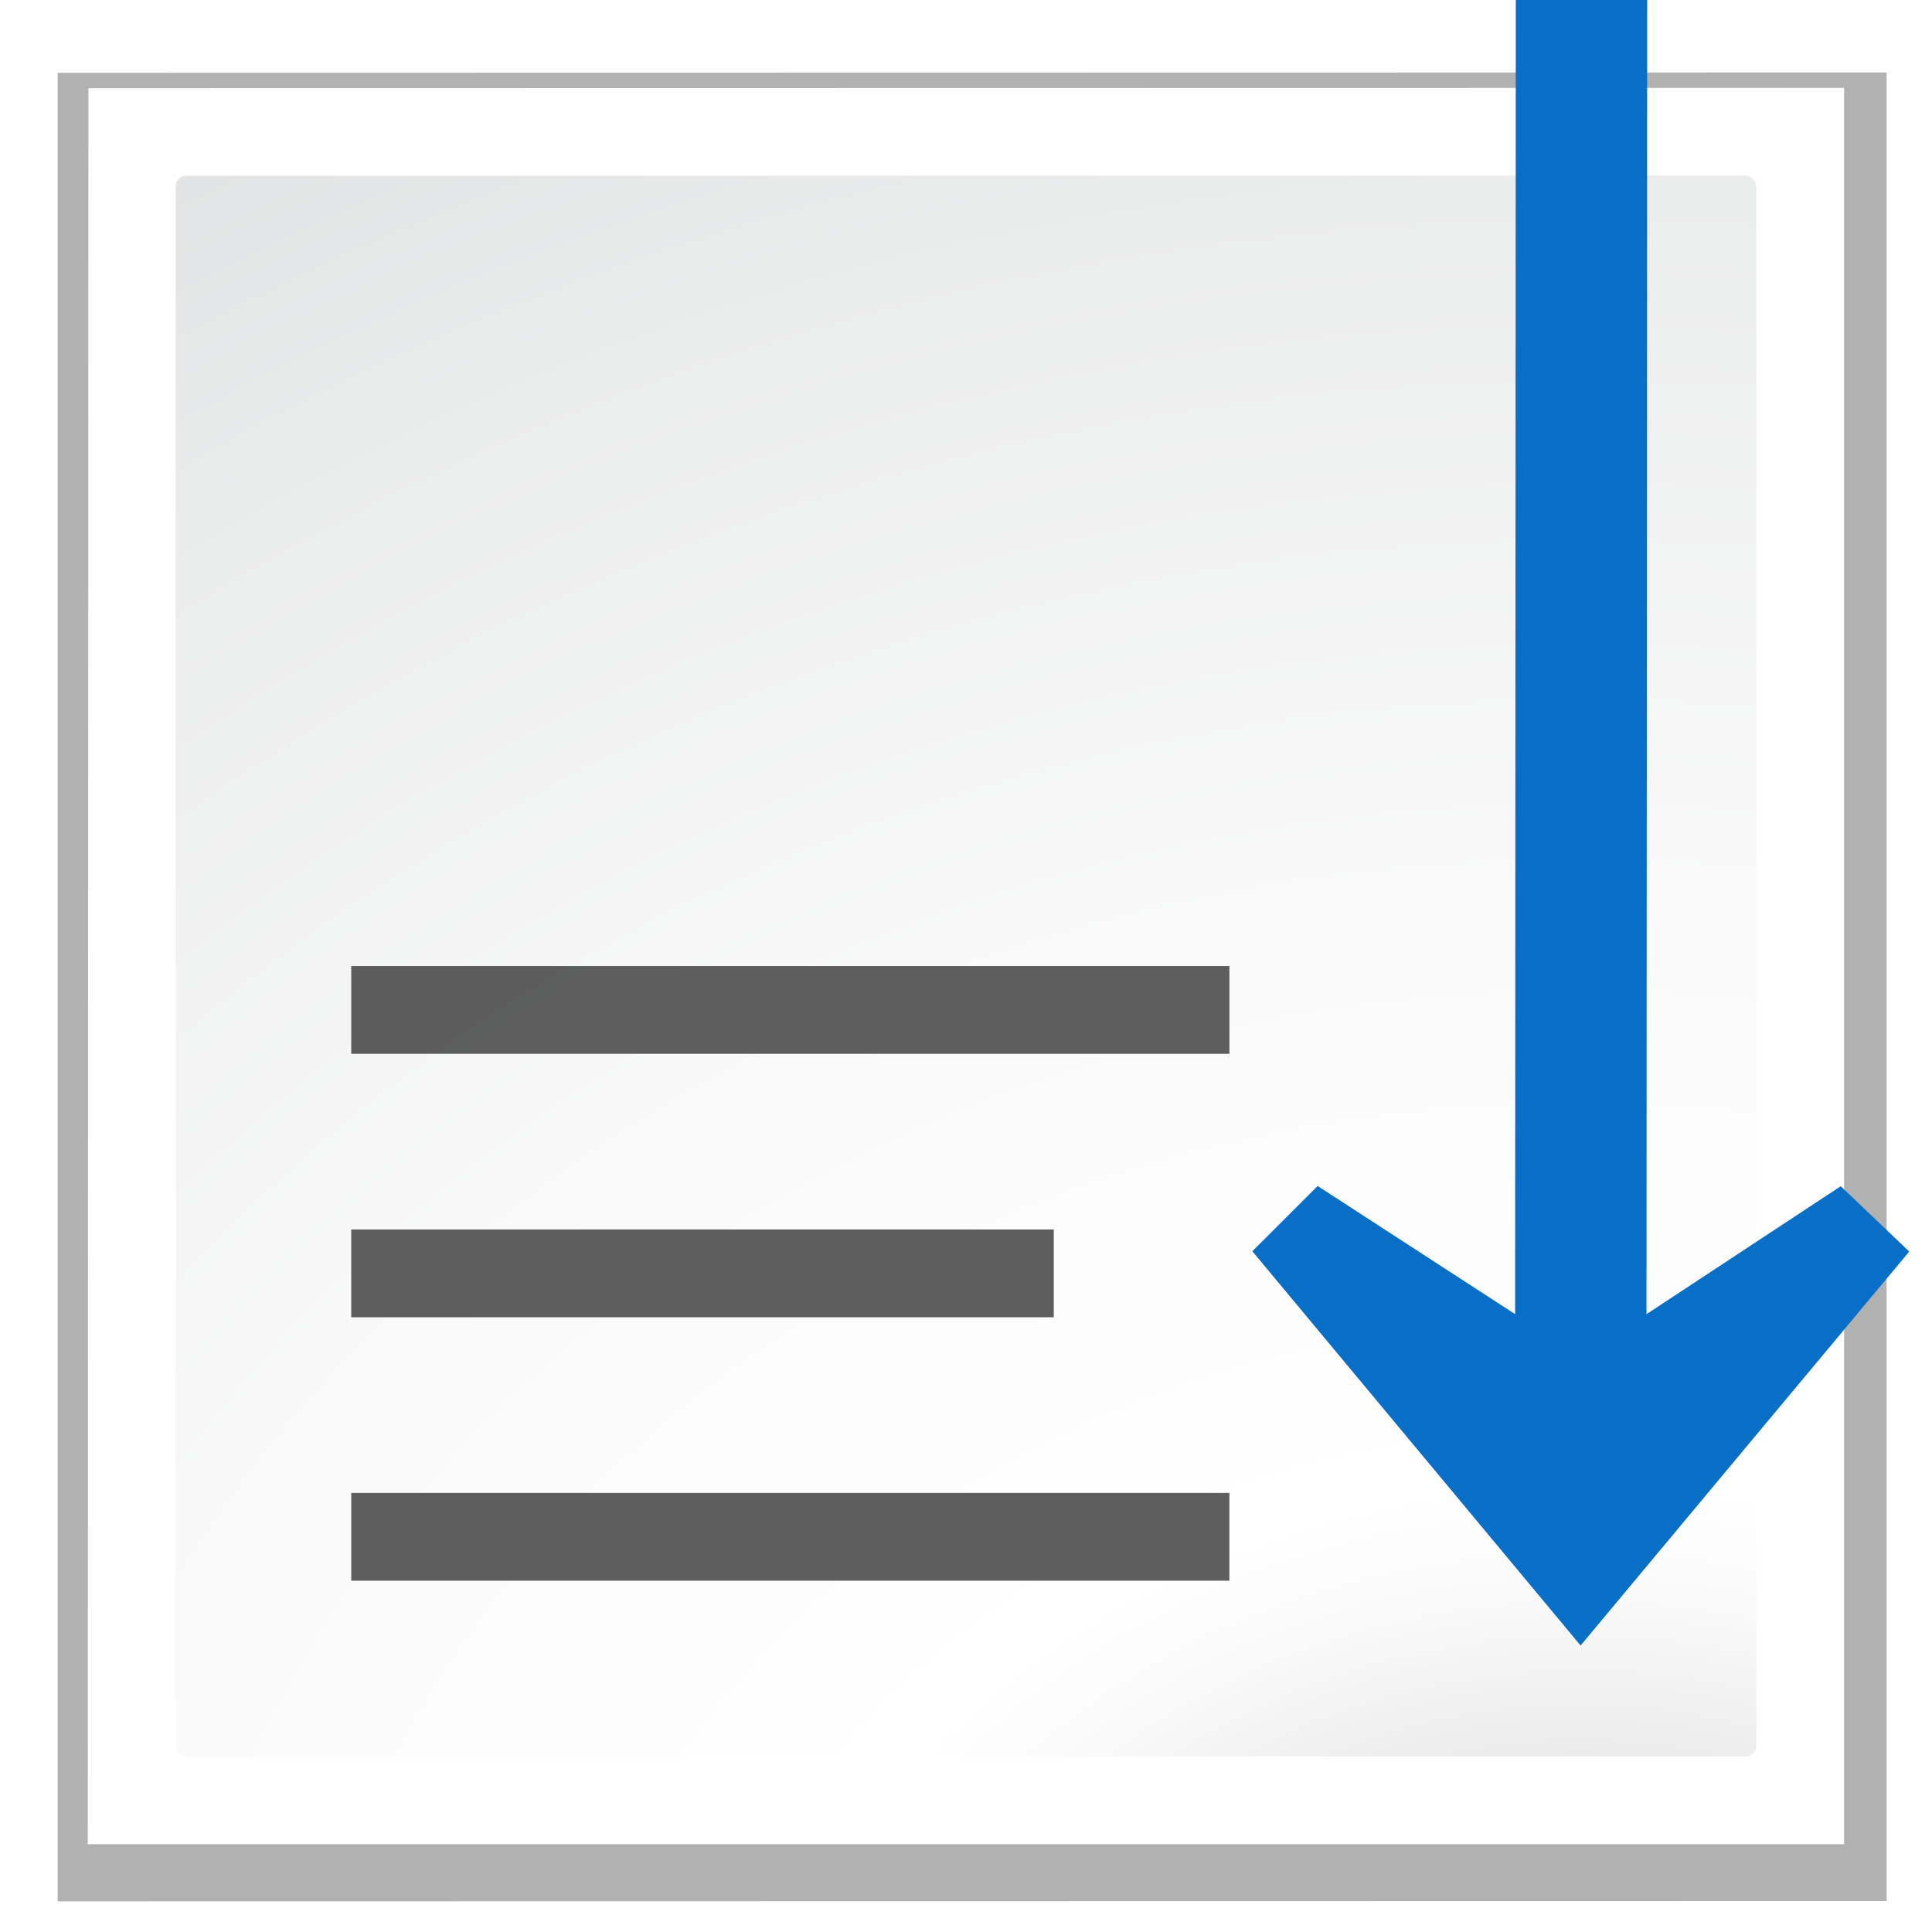 <?xml version="1.0" encoding="UTF-8" standalone="no"?>
<!-- Created with Inkscape (http://www.inkscape.org/) -->

<svg
   xmlns:dc="http://purl.org/dc/elements/1.1/"
   xmlns:cc="http://creativecommons.org/ns#"
   xmlns:rdf="http://www.w3.org/1999/02/22-rdf-syntax-ns#"
   xmlns:svg="http://www.w3.org/2000/svg"
   xmlns="http://www.w3.org/2000/svg"
   xmlns:xlink="http://www.w3.org/1999/xlink"
   xmlns:sodipodi="http://sodipodi.sourceforge.net/DTD/sodipodi-0.dtd"
   xmlns:inkscape="http://www.inkscape.org/namespaces/inkscape"
   width="128"
   height="128"
   viewBox="0 0 33.867 33.867"
   version="1.1"
   id="svg8"
   inkscape:version="0.92.3 (unknown)"
   sodipodi:docname="lc_alignbottom.svg"
   inkscape:export-filename="/home/rizmut/Dokumen/Rizmut/Github/libreoffice-style-karasa-jaga/build/images_karasa_Jaga/cmd/lc_alignbottom.png"
   inkscape:export-xdpi="16.500002"
   inkscape:export-ydpi="16.500002">
  <defs
     id="defs2">
    <linearGradient
       id="linearGradient2399-7">
      <stop
         style="stop-color:#0a6fc6;stop-opacity:0.994"
         offset="0"
         id="stop2401-6" />
      <stop
         style="stop-color:#006cc9;stop-opacity:1"
         offset="1"
         id="stop2403-5" />
    </linearGradient>
    <radialGradient
       id="XMLID_8_"
       cx="102"
       cy="112.305"
       r="139.559"
       gradientUnits="userSpaceOnUse">
      <stop
         offset="0"
         style="stop-color:#b7b8b9;stop-opacity:1;"
         id="stop41" />
      <stop
         offset="0.189"
         style="stop-color:#ECECEC"
         id="stop47" />
      <stop
         offset="0.257"
         style="stop-color:#FAFAFA"
         id="stop49" />
      <stop
         offset="0.301"
         style="stop-color:#FFFFFF"
         id="stop51" />
      <stop
         offset="0.531"
         style="stop-color:#FAFAFA"
         id="stop53" />
      <stop
         offset="0.845"
         style="stop-color:#EBECEC"
         id="stop55" />
      <stop
         offset="1"
         style="stop-color:#E1E2E3"
         id="stop57" />
    </radialGradient>
    <filter
       inkscape:collect="always"
       id="filter2770">
      <feGaussianBlur
         inkscape:collect="always"
         stdDeviation="2.079"
         id="feGaussianBlur2772" />
    </filter>
    <radialGradient
       inkscape:collect="always"
       xlink:href="#XMLID_8_"
       id="radialGradient1529"
       cx="27.709"
       cy="301.618"
       fx="27.709"
       fy="301.618"
       r="13.854"
       gradientUnits="userSpaceOnUse"
       gradientTransform="matrix(3.556,1.7919766e-7,-1.5119804e-7,3,-70.811,-603.236)" />
    <linearGradient
       id="linearGradient2399-7-6">
      <stop
         style="stop-color:#0968ef;stop-opacity:1;"
         offset="0"
         id="stop2401-6-7" />
      <stop
         style="stop-color:#aecffc;stop-opacity:1;"
         offset="1"
         id="stop2403-5-5" />
    </linearGradient>
  </defs>
  <sodipodi:namedview
     id="base"
     pagecolor="#ffffff"
     bordercolor="#666666"
     borderopacity="1.0"
     inkscape:pageopacity="0.0"
     inkscape:pageshadow="2"
     inkscape:zoom="2.8"
     inkscape:cx="69.707639"
     inkscape:cy="-25.63793"
     inkscape:document-units="mm"
     inkscape:current-layer="layer1"
     showgrid="true"
     units="px"
     inkscape:window-width="1366"
     inkscape:window-height="706"
     inkscape:window-x="0"
     inkscape:window-y="0"
     inkscape:window-maximized="1"
     inkscape:snap-global="true">
    <inkscape:grid
       type="xygrid"
       id="grid1411"
       spacingx="1.539"
       spacingy="1.539"
       empspacing="1" />
  </sodipodi:namedview>
  <g
     inkscape:label="Layer 1"
     inkscape:groupmode="layer"
     id="layer1"
     transform="translate(0,-263.133)">
    <path
       style="opacity:0.554;fill:#000000;fill-opacity:1;filter:url(#filter2770)"
       d="m 11.6,11.8 8.9e-5,118.72 118.74,-0.02 -9e-5,-118.72 z"
       id="path7865"
       sodipodi:nodetypes="ccccc"
       inkscape:connector-curvature="0"
       transform="matrix(0.27,0,0,0.27,-2.121,261.223)" />
    <path
       style="fill:#ffffff;fill-opacity:1;stroke-width:0.27"
       d="m 1.55,264.679 -0.011,30.782 30.787,0 4e-6,-30.787 z"
       id="path34"
       sodipodi:nodetypes="ccccc"
       inkscape:connector-curvature="0" />
    <rect
       style="opacity:1;fill:url(#radialGradient1529);fill-opacity:1;stroke:none;stroke-width:0.5;stroke-linecap:square;stroke-linejoin:round;stroke-miterlimit:4;stroke-dasharray:none;stroke-dashoffset:0;stroke-opacity:0"
       id="rect1519"
       width="27.709"
       height="27.709"
       x="3.079"
       y="266.213"
       rx="0.18"
       ry="0.191" />
    <rect
       transform="scale(-1,1)"
       ry="0"
       rx="0"
       y="280.067"
       x="-21.551"
       height="1.539"
       width="15.394"
       id="rect2051"
       style="opacity:1;fill:#404040;fill-opacity:0.839;stroke:none;stroke-width:1.611;stroke-linecap:round;stroke-linejoin:bevel;stroke-miterlimit:4;stroke-dasharray:none;stroke-dashoffset:0;stroke-opacity:1" />
    <rect
       style="opacity:1;fill:#404040;fill-opacity:0.839;stroke:none;stroke-width:1.441;stroke-linecap:round;stroke-linejoin:bevel;stroke-miterlimit:4;stroke-dasharray:none;stroke-dashoffset:0;stroke-opacity:1"
       id="rect3124"
       width="12.315"
       height="1.539"
       x="-18.472"
       y="284.685"
       rx="0"
       ry="0"
       transform="scale(-1,1)" />
    <rect
       transform="scale(-1,1)"
       ry="0"
       rx="0"
       y="289.303"
       x="-21.551"
       height="1.539"
       width="15.394"
       id="rect2053"
       style="opacity:1;fill:#404040;fill-opacity:0.839;stroke:none;stroke-width:1.611;stroke-linecap:round;stroke-linejoin:bevel;stroke-miterlimit:4;stroke-dasharray:none;stroke-dashoffset:0;stroke-opacity:1" />
    <path
       style="fill:#086ec6;fill-opacity:0.996;fill-rule:evenodd;stroke:none;stroke-width:0.397"
       d="m 27.707,291.978 -5.754,-6.911 1.145,-1.144 3.461,2.246 0.012,-23.036 h 2.303 l -0.012,23.037 3.405,-2.243 1.201,1.145 z"
       id="path3356-3"
       inkscape:connector-curvature="0" />
  </g>
</svg>
